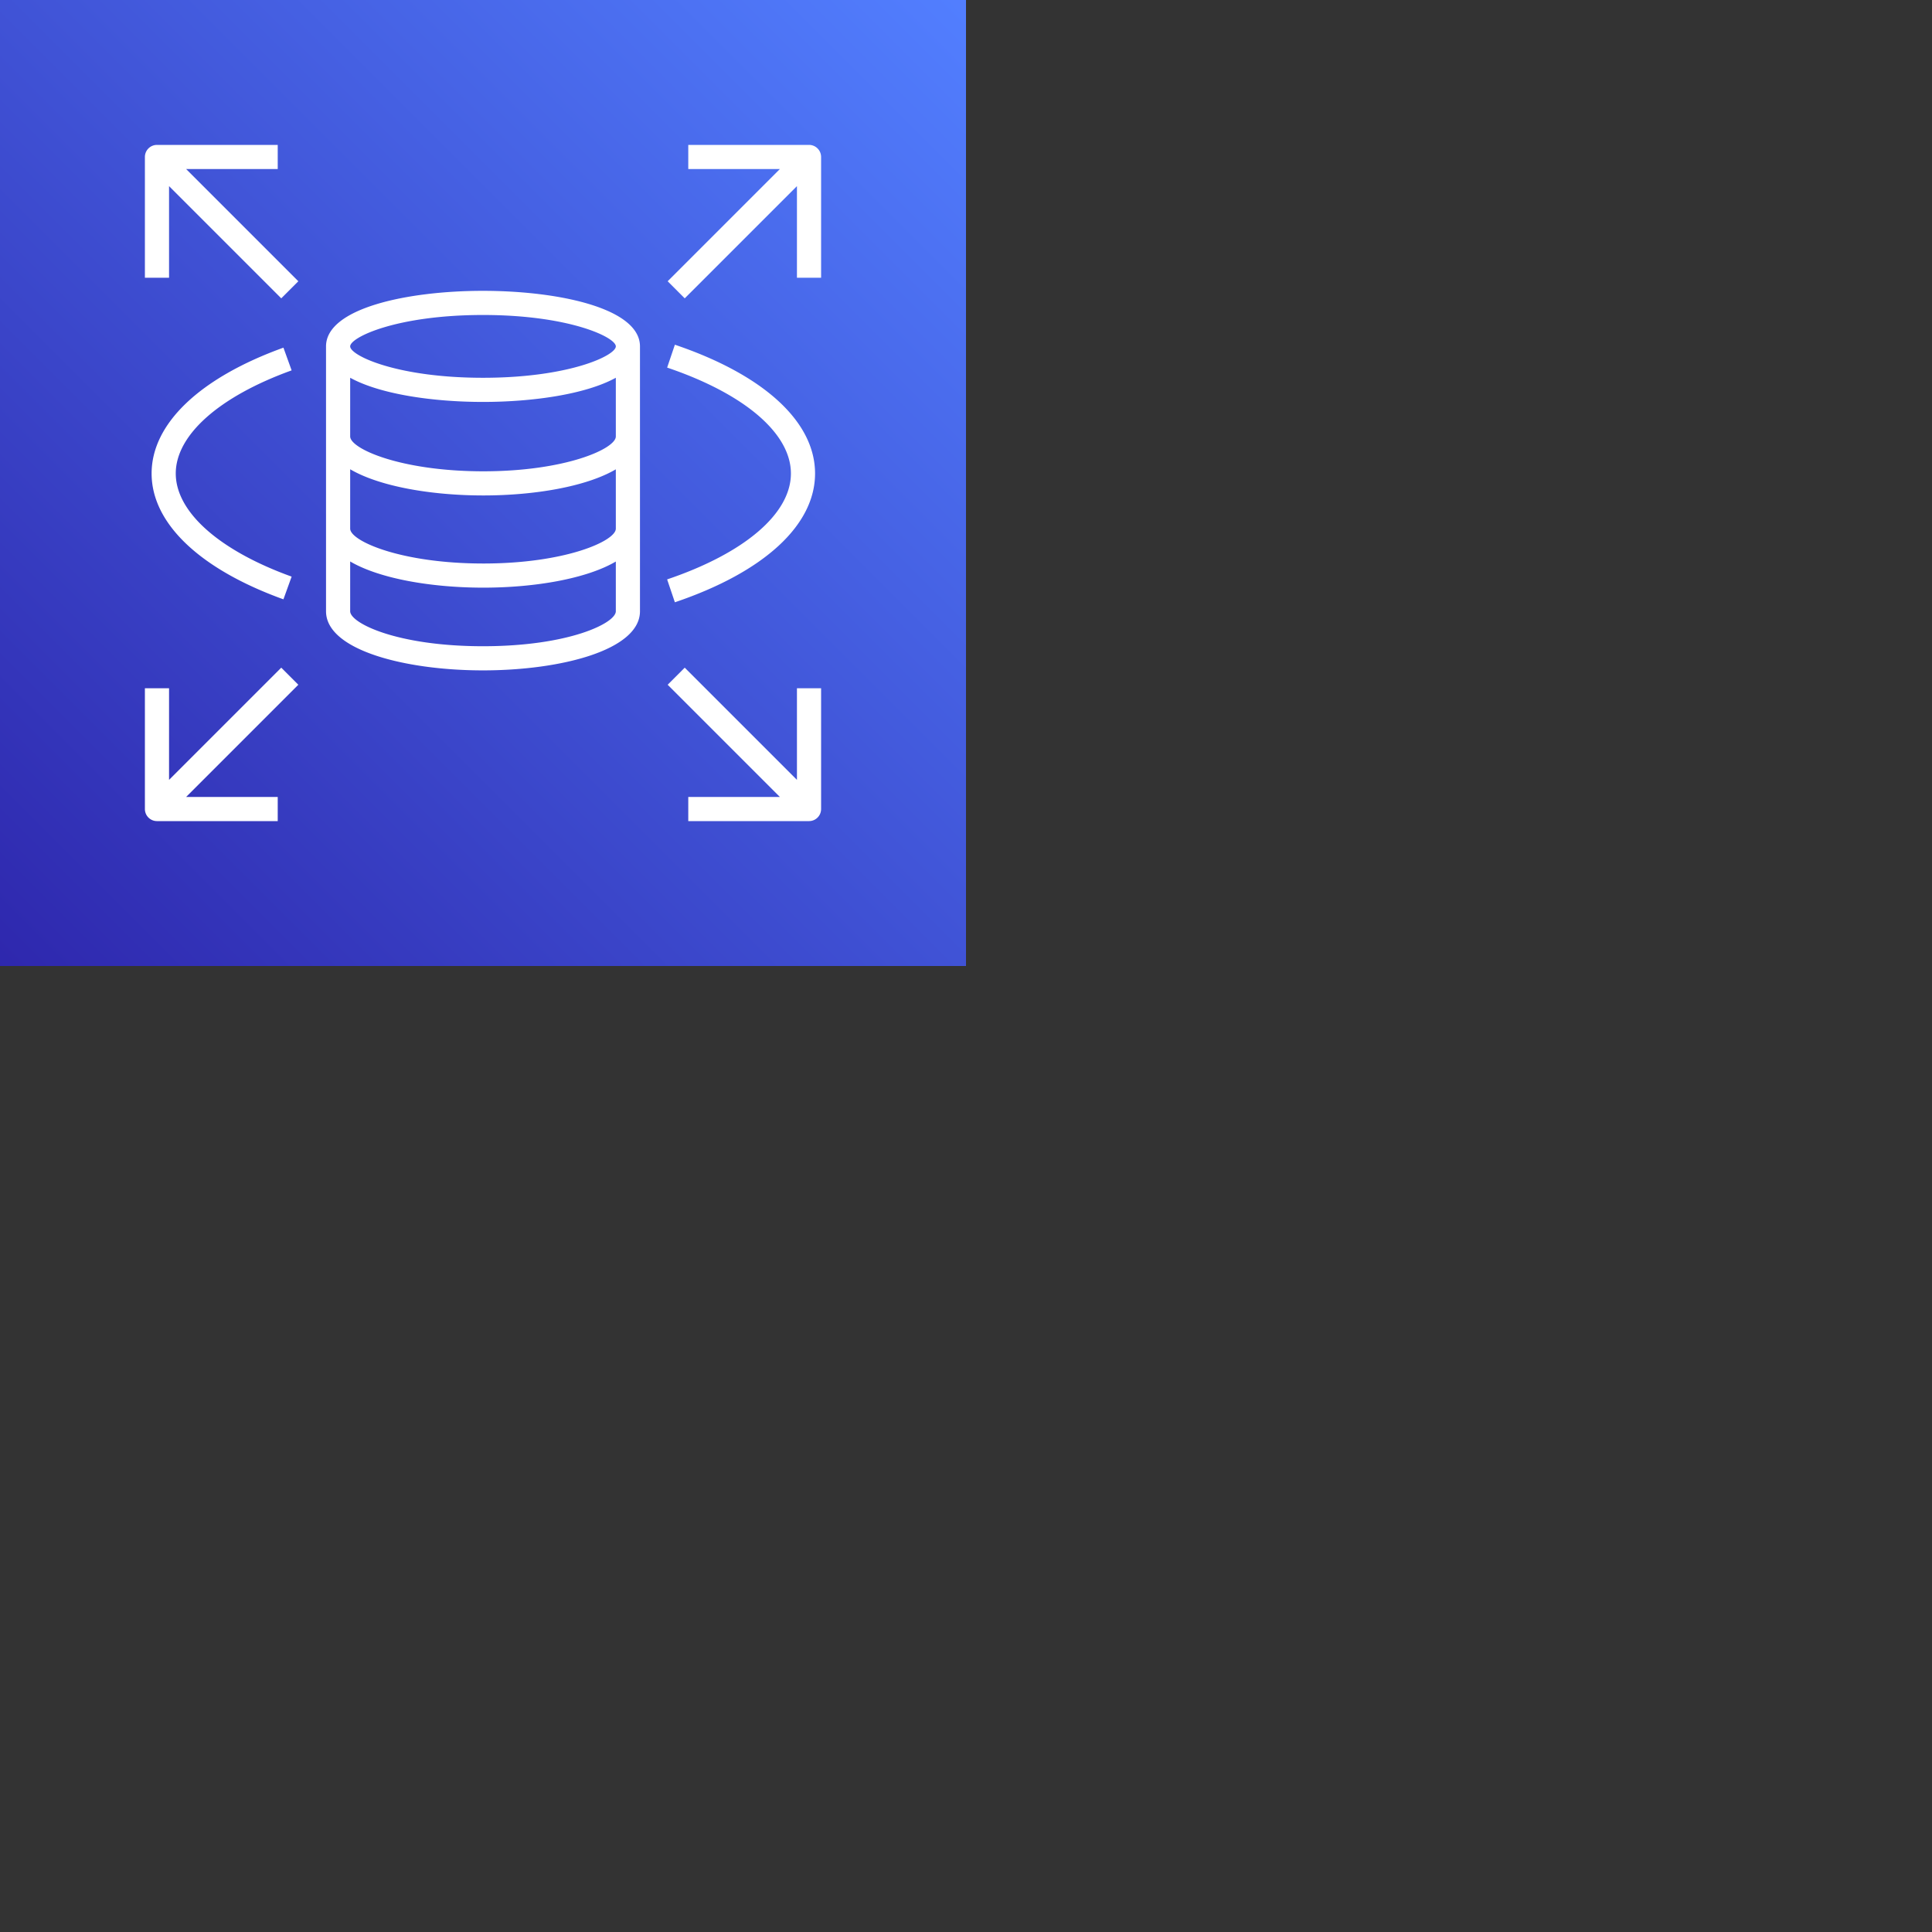 <svg xmlns="http://www.w3.org/2000/svg" version="1.1" viewBox="0 0 512 512" fill="currentColor"><rect x="0" y="0" width="512" height="512" fill="#333333" stroke="none"/><defs><linearGradient id="logosAwsRds0" x1="0%" x2="100%" y1="100%" y2="0%"><stop offset="0%" stop-color="#2E27AD"/><stop offset="100%" stop-color="#527FFF"/></linearGradient></defs><path fill="url(#logosAwsRds0)" d="M0 0h256v256H0z"/><path fill="#FFF" d="m49.325 44.8l29.737 29.738l-4.524 4.524L44.8 49.325V73.6h-6.4v-32a3.2 3.2 0 0 1 3.2-3.2h32v6.4zM217.6 41.6v32h-6.4V49.325l-29.738 29.737l-4.524-4.524L206.675 44.8H182.4v-6.4h32a3.2 3.2 0 0 1 3.2 3.2m-6.4 140.8h6.4v32a3.2 3.2 0 0 1-3.2 3.2h-32v-6.4h24.275l-29.737-29.738l4.524-4.524l29.738 29.737zm-1.6-56.918c0-10.621-12.262-21.114-32.8-28.068l2.051-6.06C202.458 99.344 216 111.782 216 125.482c0 13.702-13.542 26.144-37.152 34.13l-2.051-6.063c20.54-6.95 32.803-17.44 32.803-28.067m-163.02 0c0 10.176 11.478 20.39 30.706 27.328l-2.172 6.019c-22.202-8.01-34.935-20.163-34.935-33.347c0-13.181 12.733-25.335 34.935-33.348l2.172 6.02c-19.228 6.94-30.707 17.155-30.707 27.328m32.482 55.98L49.325 211.2H73.6v6.4h-32a3.2 3.2 0 0 1-3.2-3.2v-32h6.4v24.275l29.738-29.737zM128 100.115c-22.867 0-35.2-5.907-35.2-8.32c0-2.416 12.333-8.32 35.2-8.32c22.864 0 35.2 5.904 35.2 8.32c0 2.413-12.336 8.32-35.2 8.32m.093 24.784c-21.895 0-35.293-5.98-35.293-9.235v-15.555c7.882 4.349 21.862 6.406 35.2 6.406c13.338 0 27.318-2.057 35.2-6.406v15.555c0 3.258-13.328 9.235-35.107 9.235m0 24.435c-21.895 0-35.293-5.98-35.293-9.235v-15.74c7.78 4.572 21.574 6.94 35.293 6.94c13.641 0 27.357-2.365 35.107-6.925V140.1c0 3.258-13.328 9.235-35.107 9.235M128 171.258c-22.774 0-35.2-6.122-35.2-9.268v-13.196c7.78 4.572 21.574 6.94 35.293 6.94c13.641 0 27.357-2.361 35.107-6.924v13.18c0 3.146-12.426 9.268-35.2 9.268m0-94.183c-20.035 0-41.6 4.605-41.6 14.72v70.195c0 10.285 20.928 15.668 41.6 15.668s41.6-5.383 41.6-15.668V91.795c0-10.115-21.565-14.72-41.6-14.72"/></svg>